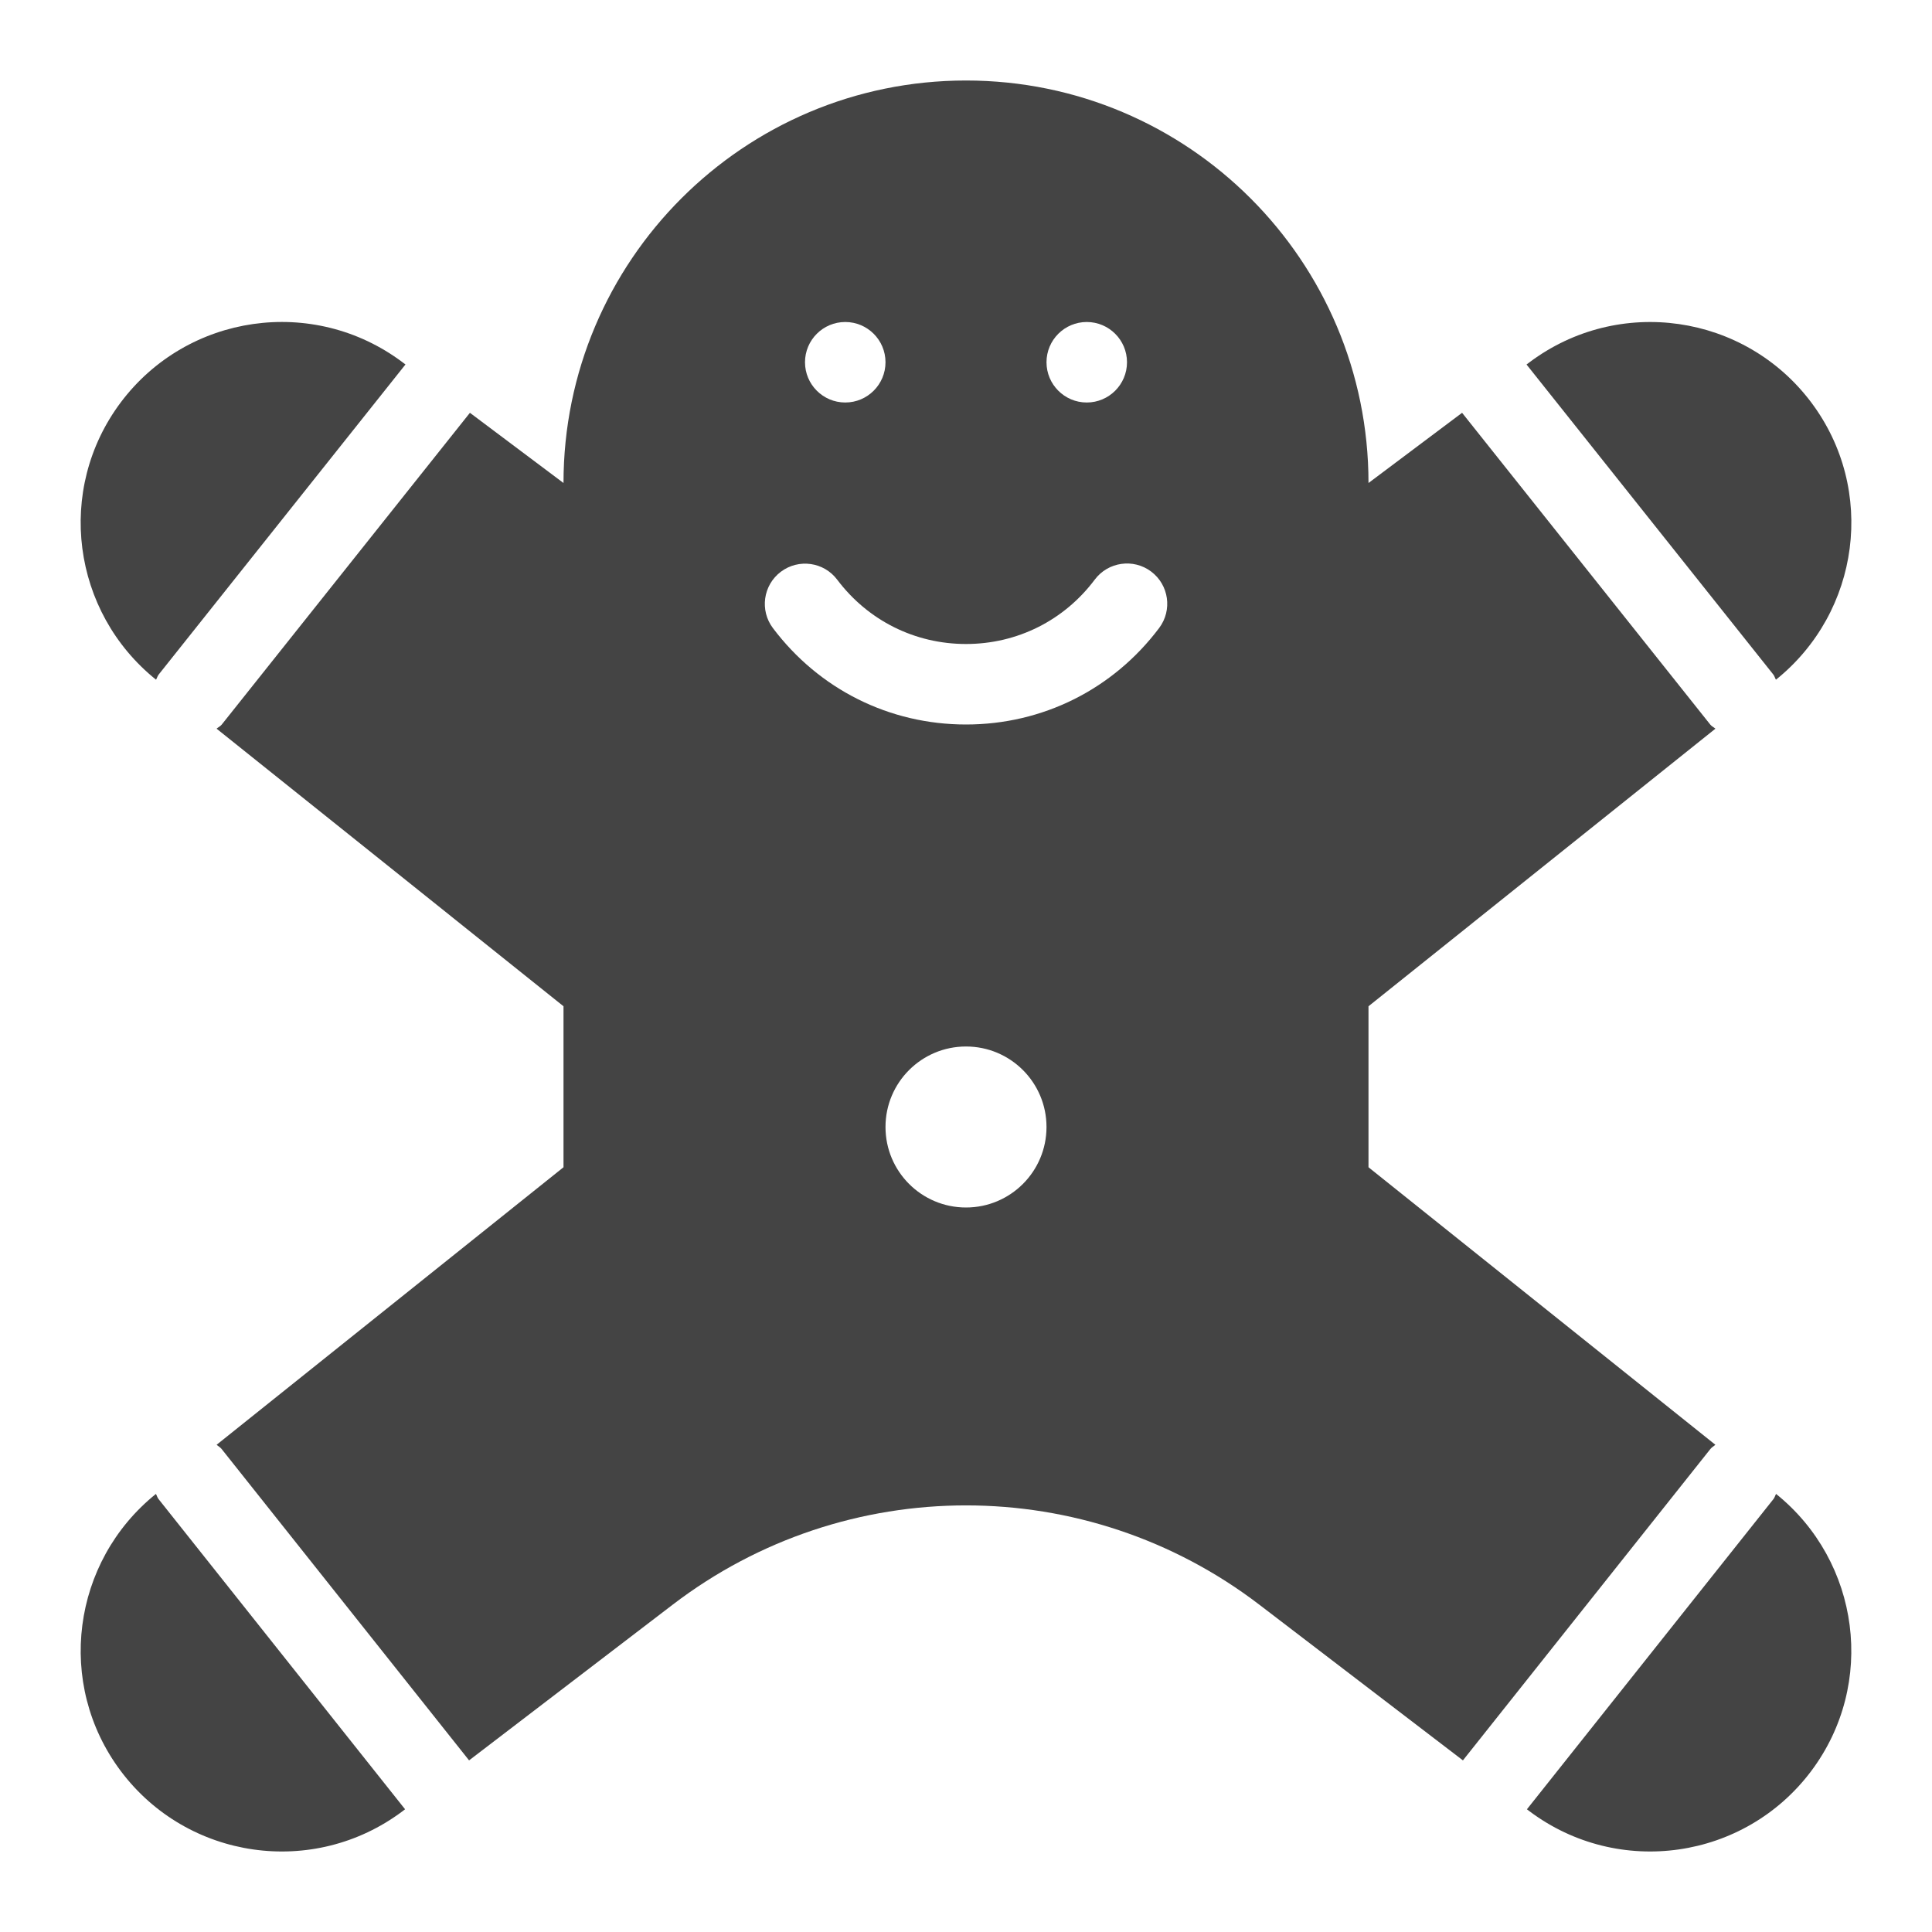 <?xml version="1.0" encoding="utf-8"?>
<!-- Generator: Adobe Illustrator 19.1.0, SVG Export Plug-In . SVG Version: 6.00 Build 0)  -->
<!DOCTYPE svg PUBLIC "-//W3C//DTD SVG 1.1//EN" "http://www.w3.org/Graphics/SVG/1.1/DTD/svg11.dtd">
<svg version="1.1" id="Layer_1" xmlns="http://www.w3.org/2000/svg" xmlns:xlink="http://www.w3.org/1999/xlink" x="0px" y="0px"
	 width="48px" height="48px" viewBox="0 0 48 48" enable-background="new 0 0 48 48" xml:space="preserve">
<path data-color="color-2" fill="#444444" d="M3.877,16.887c0.024-0.042,0.035-0.089,0.066-0.129
	l6.131-7.703l-0.075-0.056c-2.211-1.657-5.344-1.207-7,1
	C1.378,12.164,1.785,15.206,3.877,16.887z"/>
<path data-color="color-2" fill="#444444" d="M3.939,37.244c-0.031-0.039-0.041-0.086-0.065-0.128
	C1.785,38.798,1.379,41.838,3,44c1.656,2.207,4.789,2.657,7,1l0.064-0.049
	L3.939,37.244z"/>
<path data-color="color-2" fill="#444444" d="M44.057,16.758c0.031,0.039,0.041,0.087,0.066,0.129
	c2.093-1.682,2.5-4.724,0.878-6.887c-1.656-2.207-4.789-2.657-7-1l-0.075,0.056
	L44.057,16.758z"/>
<path data-color="color-2" fill="#444444" d="M44.126,37.116c-0.024,0.042-0.034,0.089-0.065,0.128
	l-6.125,7.707L38,45c2.211,1.657,5.344,1.207,7-1
	C46.621,41.838,46.215,38.798,44.126,37.116z"/>
<path fill="#444444" d="M34,25l8.619-6.896c-0.041-0.037-0.092-0.057-0.127-0.101
	l-6.167-7.747L34,12c0-5.523-4.477-10-10-10S14,6.477,14,12l-2.325-1.744L5.508,18.003
	c-0.035,0.044-0.086,0.064-0.127,0.101L14,25v4l-8.618,6.895
	c0.041,0.037,0.089,0.061,0.124,0.105l6.148,7.736l5.057-3.867
	C18.862,38.223,21.431,37.401,24,37.401s5.138,0.823,7.289,2.468l5.057,3.867
	l6.148-7.736c0.035-0.044,0.084-0.068,0.124-0.105L34,29V25z M27,8c0.552,0,1,0.448,1,1
	c0,0.552-0.448,1-1,1s-1-0.448-1-1C26,8.448,26.448,8,27,8z M21,8c0.552,0,1,0.448,1,1
	c0,0.552-0.448,1-1,1s-1-0.448-1-1C20,8.448,20.448,8,21,8z M24,30c-1.105,0-2-0.895-2-2
	c0-1.105,0.895-2,2-2s2,0.895,2,2C26,29.105,25.105,30,24,30z M28.8,15.601
	C27.654,17.125,25.905,18,24,18c-1.902,0-3.65-0.873-4.797-2.395
	c-0.332-0.441-0.244-1.068,0.197-1.4c0.442-0.332,1.069-0.244,1.4,0.197
	C21.565,15.417,22.731,16,24,16c1.27,0,2.437-0.583,3.2-1.601
	c0.331-0.441,0.96-0.53,1.4-0.199C29.042,14.532,29.131,15.159,28.8,15.601z
	"/>
</svg>
